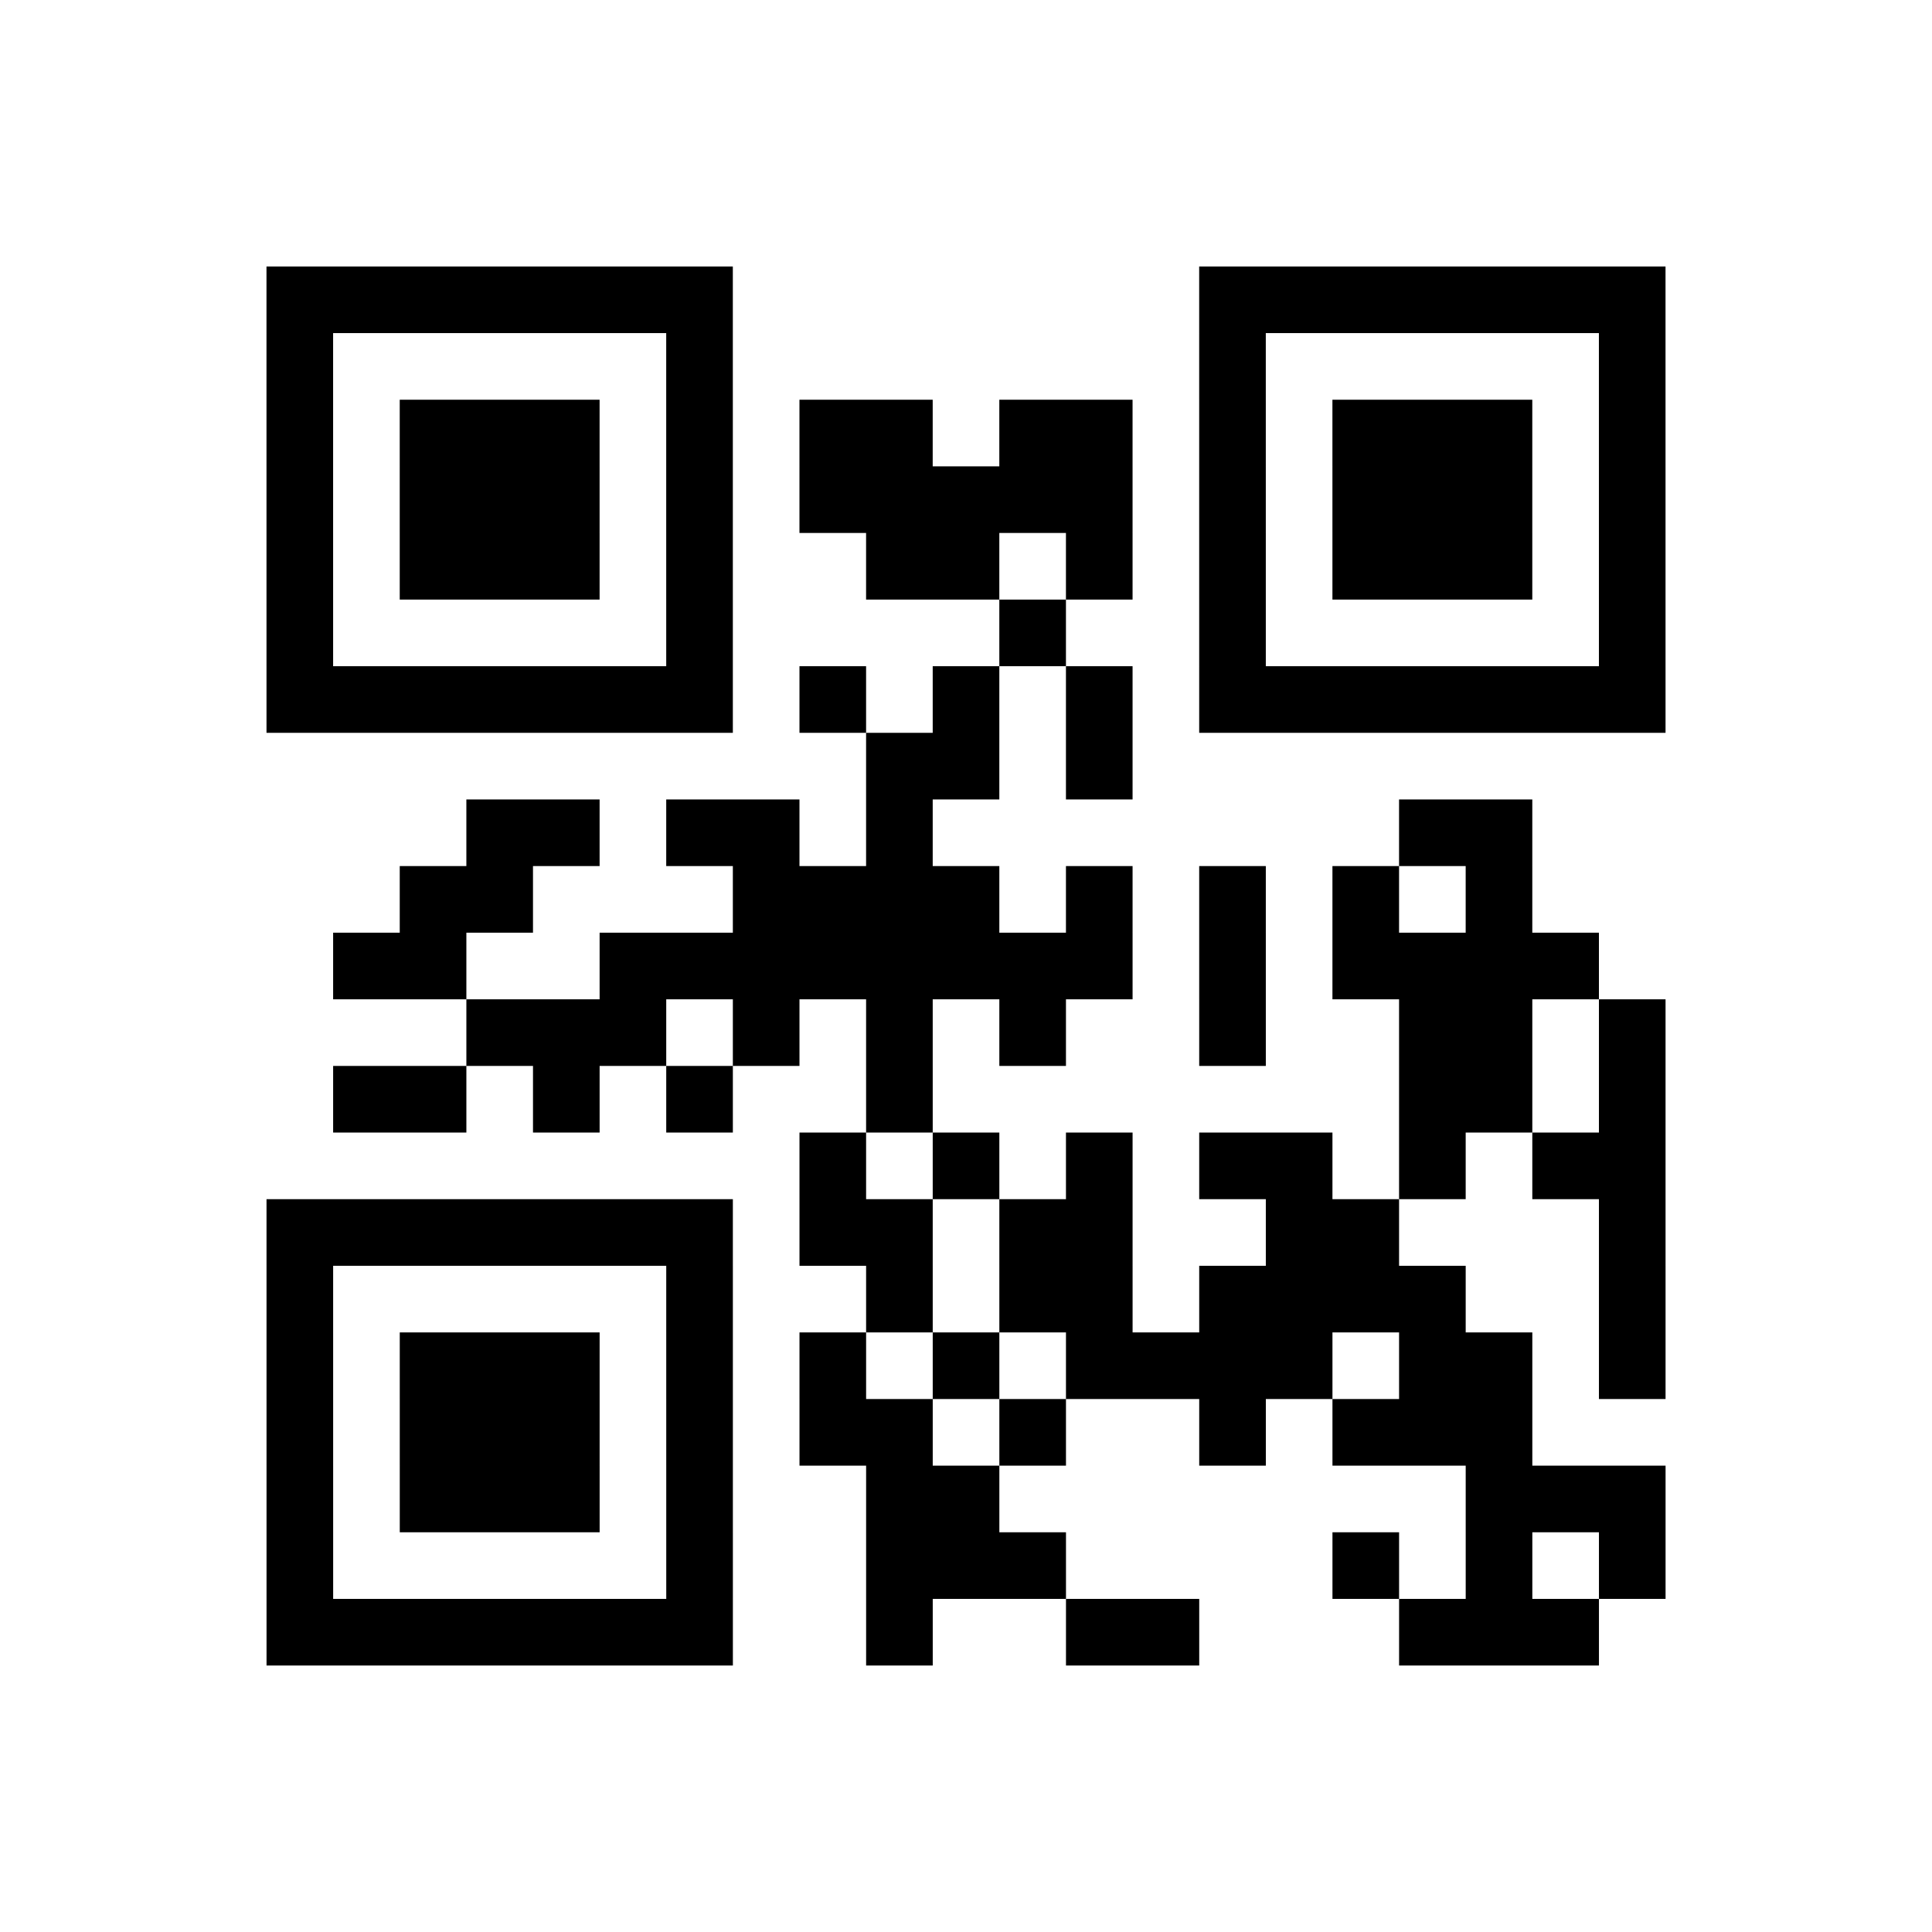 <?xml version="1.0" encoding="UTF-8"?>
<svg xmlns="http://www.w3.org/2000/svg" height="232" width="232" class="pyqrcode"><path transform="scale(8)" stroke="#000" class="pyqrline" d="M4 4.5h7m7 0h7m-21 1h1m5 0h1m7 0h1m5 0h1m-21 1h1m1 0h3m1 0h1m1 0h2m1 0h2m1 0h1m1 0h3m1 0h1m-21 1h1m1 0h3m1 0h1m1 0h5m1 0h1m1 0h3m1 0h1m-21 1h1m1 0h3m1 0h1m2 0h2m1 0h1m1 0h1m1 0h3m1 0h1m-21 1h1m5 0h1m4 0h1m2 0h1m5 0h1m-21 1h7m1 0h1m1 0h1m1 0h1m1 0h7m-12 1h2m1 0h1m-10 1h2m1 0h2m1 0h1m7 0h2m-17 1h2m3 0h4m1 0h1m1 0h1m1 0h1m1 0h1m-18 1h2m2 0h8m1 0h1m1 0h4m-17 1h3m1 0h1m1 0h1m1 0h1m2 0h1m2 0h2m1 0h1m-20 1h2m1 0h1m1 0h1m2 0h1m7 0h2m1 0h1m-13 1h1m1 0h1m1 0h1m1 0h2m1 0h1m1 0h2m-21 1h7m1 0h2m1 0h2m2 0h2m3 0h1m-21 1h1m5 0h1m2 0h1m1 0h2m1 0h4m2 0h1m-21 1h1m1 0h3m1 0h1m1 0h1m1 0h1m1 0h4m1 0h2m1 0h1m-21 1h1m1 0h3m1 0h1m1 0h2m1 0h1m2 0h1m1 0h3m-19 1h1m1 0h3m1 0h1m2 0h2m7 0h3m-21 1h1m5 0h1m2 0h3m4 0h1m1 0h1m1 0h1m-21 1h7m2 0h1m2 0h2m3 0h3"/></svg>
